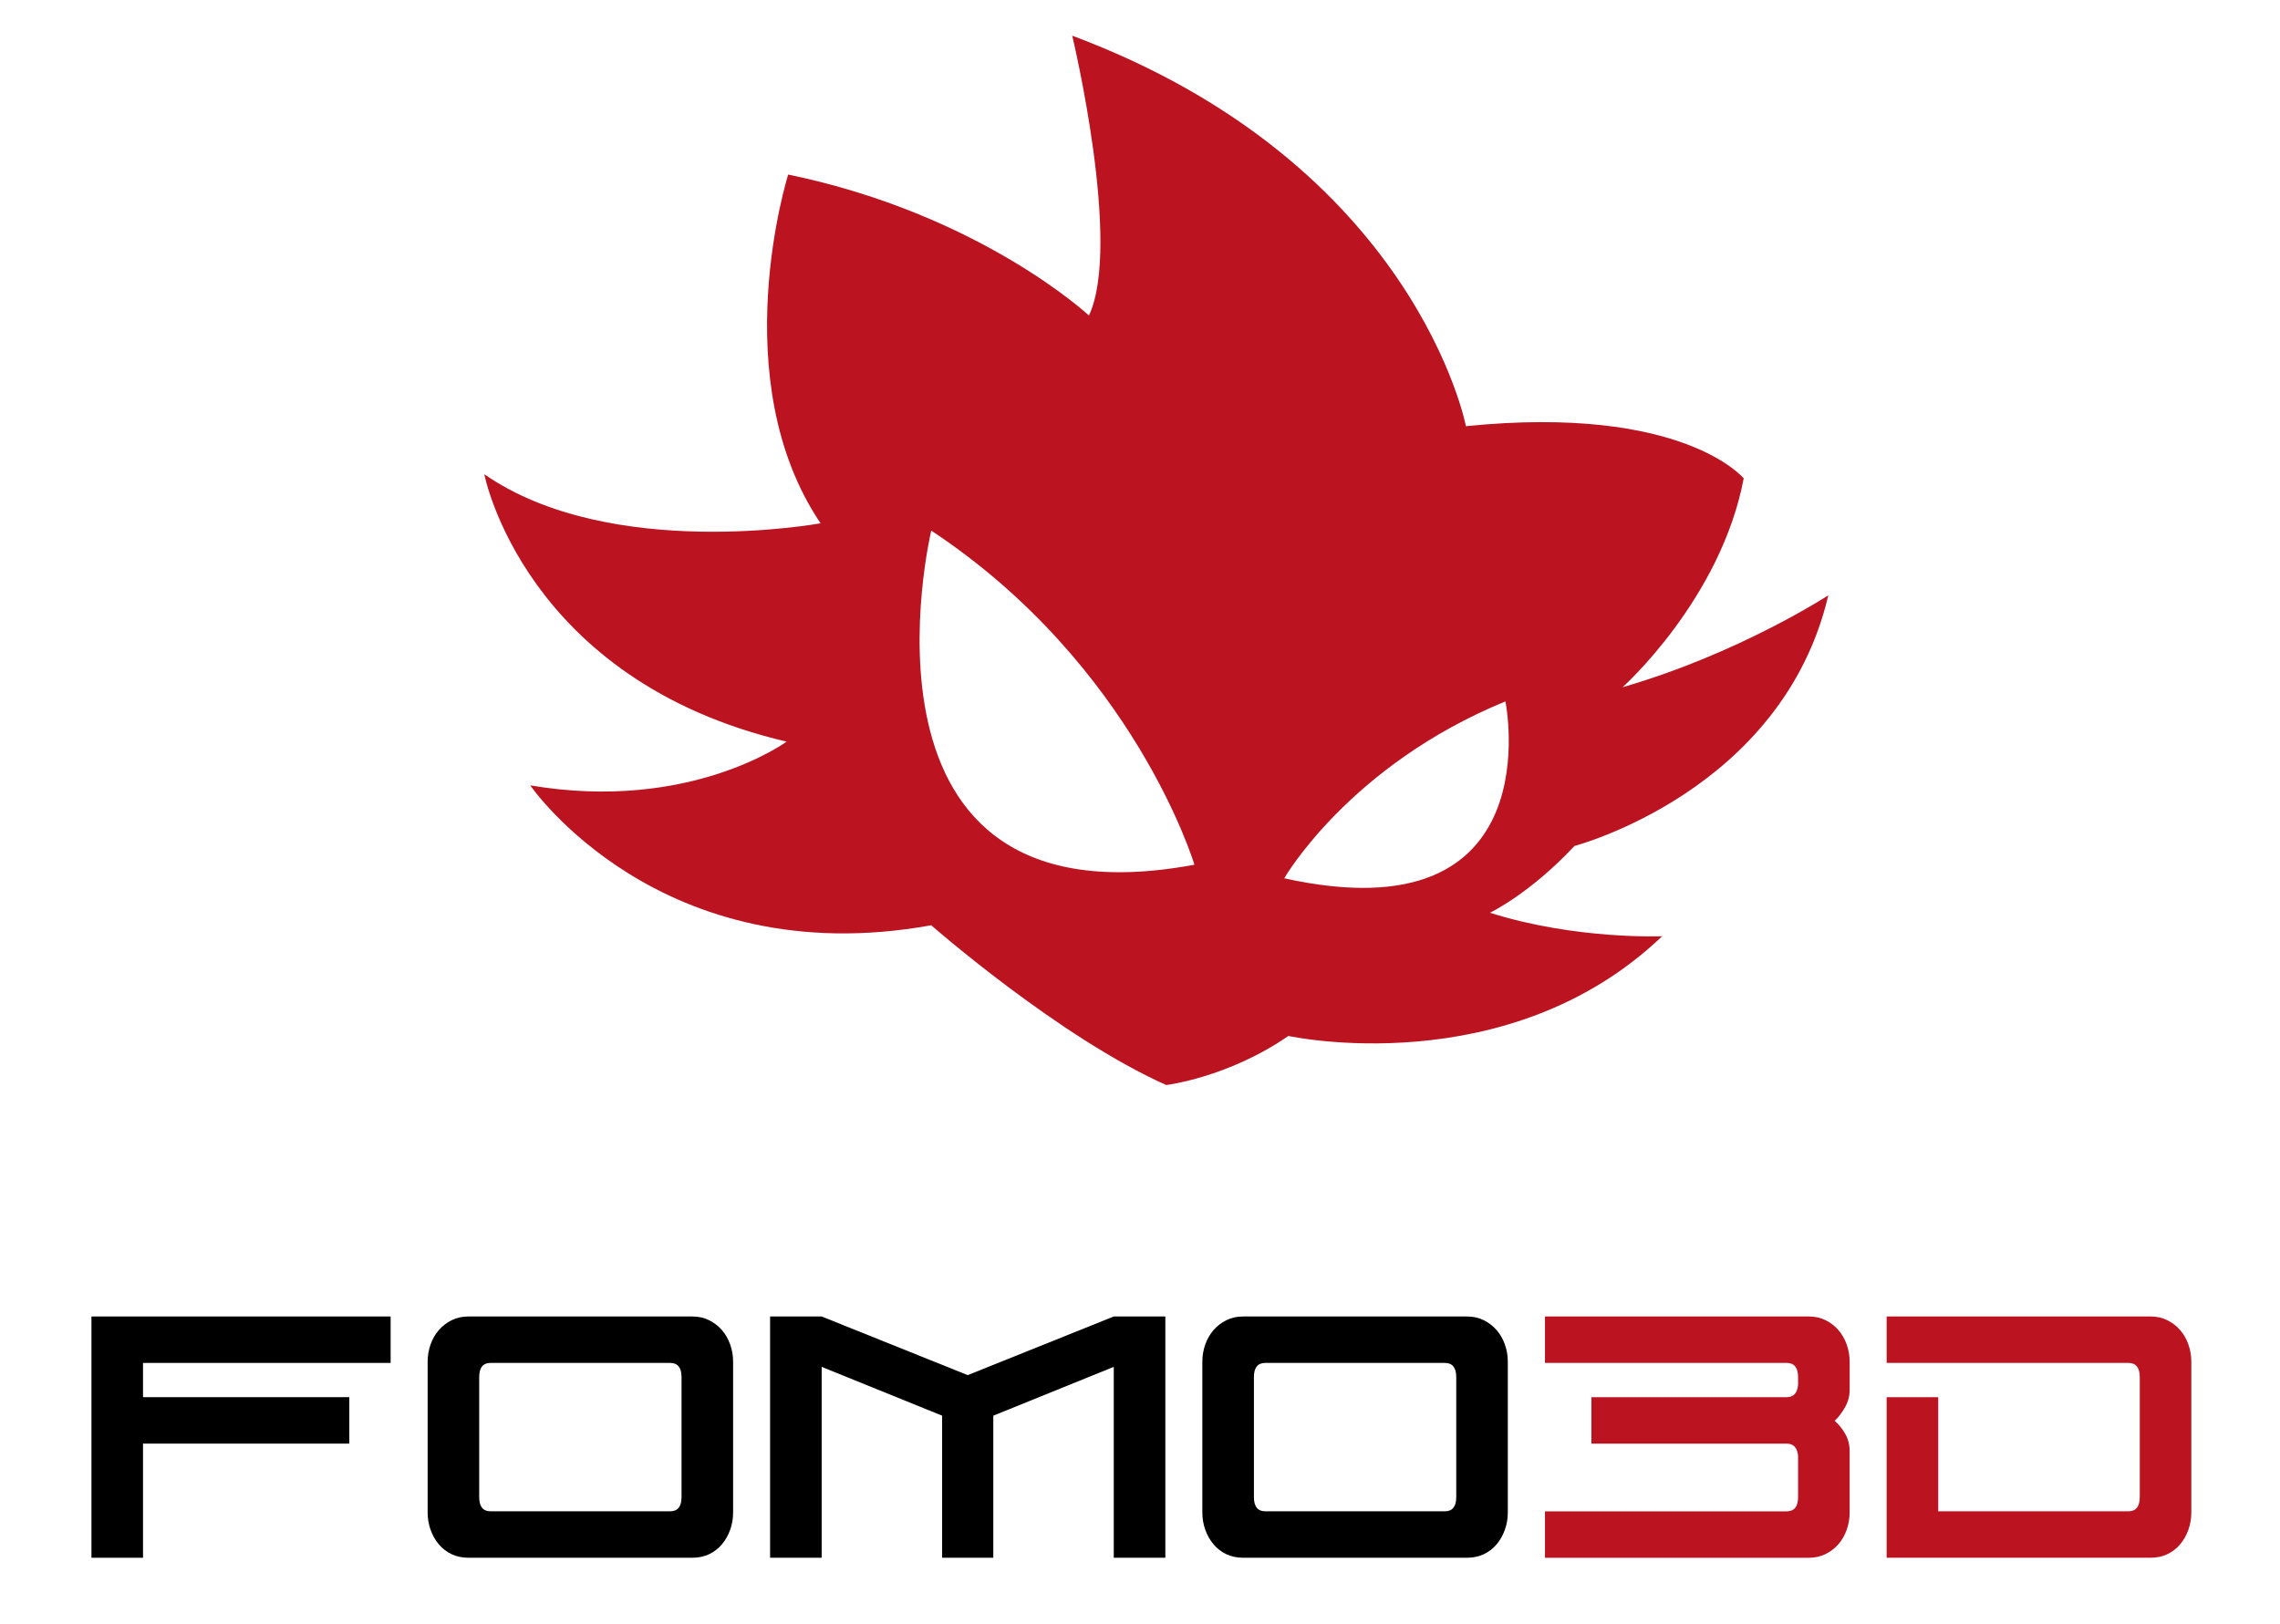 <?xml version="1.0" encoding="UTF-8"?>
<svg id="Layer_1" data-name="Layer 1" xmlns="http://www.w3.org/2000/svg" viewBox="0 0 2000 1425">
  <defs>
    <style>
      .cls-1 {
        fill: #000;
      }

      .cls-1, .cls-2 {
        stroke-width: 0px;
      }

      .cls-2 {
        fill: #bc1320;
      }
    </style>
  </defs>
  <path class="cls-2" d="M1381.17,742.16s182.29-47.63,222.6-219.85c0,0-78.78,51.3-180.46,80.61,0,0,86.11-76.95,106.26-183.21,0,0-53.13-65.04-243.67-45.8,0,0-43.97-229.93-345.35-342.6,0,0,43.97,183.21,14.66,245.5,0,0-95.27-88.86-263.82-123.67,0,0-56.79,179.54,28.4,305.96,0,0-184.12,33.89-294.97-43.05,0,0,34.81,180.69,265.19,234.62,0,0-84.73,62.18-224.89,38.36,0,0,113.59,165.8,351.76,122.75,0,0,111.76,98.02,206.11,140.15,0,0,54.05-6.41,107.18-43.05,0,0,192.17,42.14,327.84-87.48,0,0-75.93,3.21-151.05-20.61,0,0,34.81-16.49,74.2-58.63ZM816.89,465.52c178.63,118.17,230.84,293.13,230.84,293.13-315.12,58.63-230.84-293.13-230.84-293.13ZM1126.51,770.56s56.79-98.93,194.04-155.18c0,0,42.3,207.39-194.04,155.18Z"/>
  <g>
    <path class="cls-1" d="M80.22,1155h262.44v40.75H125.46v30.04h180.95v40.75H125.46v100.14h-45.24v-211.68Z"/>
    <path class="cls-1" d="M607.17,1155c5.53,0,10.48,1.09,14.85,3.28,4.37,2.19,8.11,5.07,11.22,8.63,3.11,3.57,5.53,7.77,7.25,12.6,1.73,4.84,2.59,9.9,2.59,15.19v132.26c0,5.3-.86,10.36-2.59,15.19-1.73,4.83-4.14,9.09-7.25,12.78-3.11,3.68-6.85,6.56-11.22,8.63-4.37,2.07-9.32,3.11-14.85,3.11h-196.14c-5.53,0-10.48-1.04-14.85-3.11-4.37-2.07-8.11-4.95-11.22-8.63-3.11-3.68-5.52-7.94-7.25-12.78-1.73-4.84-2.59-9.9-2.59-15.19v-132.26c0-5.3.86-10.36,2.59-15.19,1.73-4.84,4.14-9.04,7.25-12.6,3.11-3.57,6.85-6.45,11.22-8.63,4.37-2.19,9.32-3.28,14.85-3.28h196.14ZM430.36,1195.74c-6.68,0-10.01,4.14-10.01,12.43v105.32c0,8.29,3.34,12.43,10.01,12.43h157.47c6.68,0,10.01-4.14,10.01-12.43v-105.32c0-8.29-3.34-12.43-10.01-12.43h-157.47Z"/>
    <path class="cls-1" d="M720.77,1155l128.11,51.45,128.11-51.45h45.24v211.68h-45.24v-167.48l-105.67,42.82v124.66h-44.89v-124.66l-105.67-42.82v167.48h-45.24v-211.68h45.24Z"/>
    <path class="cls-1" d="M1286.73,1155c5.53,0,10.48,1.09,14.85,3.28,4.37,2.19,8.11,5.07,11.22,8.63,3.11,3.57,5.53,7.77,7.25,12.6,1.73,4.84,2.59,9.9,2.59,15.19v132.26c0,5.3-.86,10.36-2.59,15.19-1.73,4.83-4.14,9.09-7.25,12.78-3.11,3.68-6.85,6.56-11.22,8.63-4.37,2.07-9.32,3.11-14.85,3.11h-196.14c-5.53,0-10.48-1.04-14.85-3.11-4.37-2.07-8.11-4.95-11.22-8.63-3.11-3.68-5.52-7.94-7.25-12.78-1.73-4.84-2.59-9.9-2.59-15.19v-132.26c0-5.3.86-10.36,2.59-15.19,1.73-4.84,4.14-9.04,7.25-12.6,3.11-3.57,6.85-6.45,11.22-8.63,4.37-2.19,9.32-3.28,14.85-3.28h196.14ZM1109.93,1195.74c-6.68,0-10.01,4.14-10.01,12.43v105.32c0,8.29,3.34,12.43,10.01,12.43h157.47c6.68,0,10.01-4.14,10.01-12.43v-105.32c0-8.29-3.34-12.43-10.01-12.43h-157.47Z"/>
    <g>
      <path class="cls-2" d="M1612.65,1166.91c-3.11-3.57-6.85-6.45-11.22-8.63-4.37-2.19-9.32-3.28-14.85-3.28h-231.36v40.75h212.03c6.68,0,10.01,4.14,10.01,12.43v6.91c-.69,7.14-4.03,10.71-10.01,10.71h-171.28v40.75h171.28c5.98,0,9.32,3.57,10.01,10.71v36.26c0,8.29-3.34,12.43-10.01,12.43h-212.03v40.75h231.36c5.53,0,10.48-1.09,14.85-3.28,4.38-2.19,8.12-5.07,11.22-8.63,3.11-3.57,5.53-7.77,7.25-12.6,1.73-4.84,2.59-9.9,2.59-15.19v-53.87c0-5.53-1.27-10.53-3.8-15.02-2.53-4.49-5.64-8.35-9.32-11.57,3.22-2.99,6.21-6.91,8.98-11.74,2.76-4.84,4.14-9.9,4.14-15.19v-24.86c0-5.3-.86-10.36-2.59-15.19-1.73-4.84-4.14-9.04-7.25-12.6Z"/>
      <path class="cls-2" d="M1919.63,1179.51c-1.73-4.84-4.14-9.04-7.25-12.6-3.11-3.57-6.85-6.45-11.22-8.63-4.37-2.19-9.32-3.28-14.85-3.28h-231.36v40.75h212.02c6.68,0,10.01,4.14,10.01,12.43v105.32c0,8.29-3.34,12.43-10.01,12.43h-166.79v-100.14h-45.24v140.89h231.36c5.53,0,10.48-1.04,14.85-3.11,4.37-2.07,8.11-4.95,11.22-8.63,3.11-3.68,5.53-7.94,7.25-12.78,1.73-4.84,2.59-9.9,2.59-15.19v-132.26c0-5.3-.86-10.36-2.59-15.19Z"/>
    </g>
  </g>
</svg>
